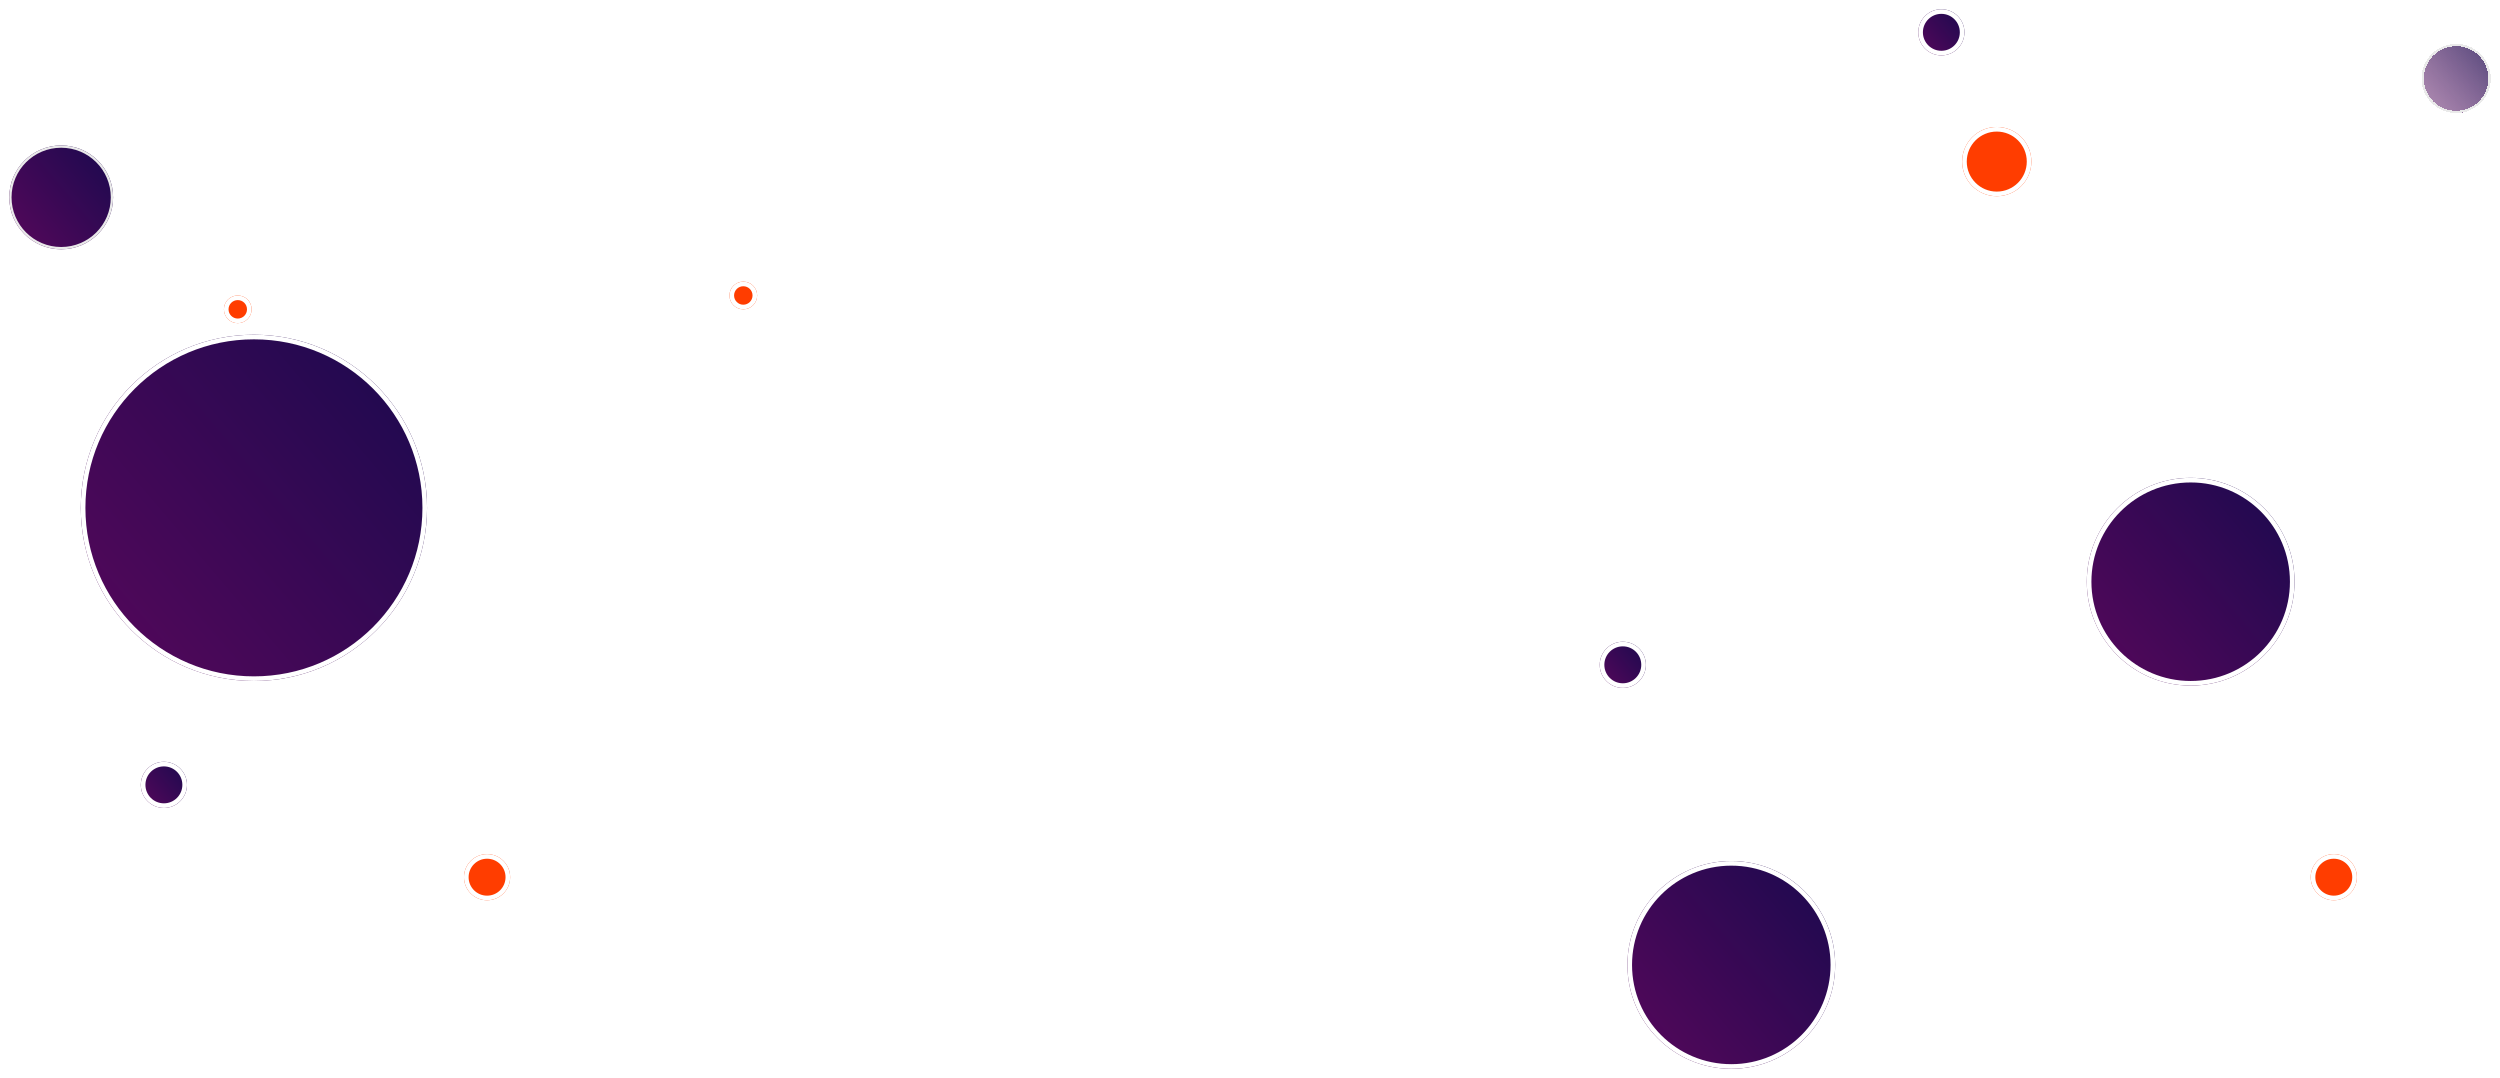 <svg width="1083" height="467" viewBox="0 0 1083 467" fill="none" xmlns="http://www.w3.org/2000/svg">
<g filter="url(#filter0_d_15_2)">
<circle cx="26.5" cy="81.5" r="22.5" fill="url(#paint0_linear_15_2)"/>
<circle cx="26.5" cy="81.5" r="22" stroke="#EAEAEA"/>
</g>
<g filter="url(#filter1_d_15_2)">
<circle cx="1064" cy="30" r="15" fill="url(#paint1_linear_15_2)" shape-rendering="crispEdges"/>
<circle cx="1064" cy="30" r="14.5" stroke="#EAEAEA" shape-rendering="crispEdges"/>
</g>
<g filter="url(#filter2_d_15_2)">
<circle cx="110" cy="216" r="75" fill="url(#paint2_linear_15_2)"/>
<circle cx="110" cy="216" r="74" stroke="white" stroke-width="2"/>
</g>
<g filter="url(#filter3_d_15_2)">
<circle cx="949" cy="248" r="45" fill="url(#paint3_linear_15_2)"/>
<circle cx="949" cy="248" r="44" stroke="white" stroke-width="2"/>
</g>
<g filter="url(#filter4_d_15_2)">
<circle cx="841" cy="10" r="10" fill="url(#paint4_linear_15_2)"/>
<circle cx="841" cy="10" r="9" stroke="white" stroke-width="2"/>
</g>
<g filter="url(#filter5_d_15_2)">
<circle cx="865" cy="66" r="15" fill="url(#paint5_linear_15_2)"/>
<circle cx="865" cy="66" r="14" stroke="white" stroke-width="2"/>
</g>
<g filter="url(#filter6_d_15_2)">
<circle cx="1011" cy="376" r="10" fill="url(#paint6_linear_15_2)"/>
<circle cx="1011" cy="376" r="9" stroke="white" stroke-width="2"/>
</g>
<g filter="url(#filter7_d_15_2)">
<circle cx="322" cy="124" r="6" fill="url(#paint7_linear_15_2)"/>
<circle cx="322" cy="124" r="5" stroke="white" stroke-width="2"/>
</g>
<g filter="url(#filter8_d_15_2)">
<circle cx="703" cy="284" r="10" fill="url(#paint8_linear_15_2)"/>
<circle cx="703" cy="284" r="9" stroke="white" stroke-width="2"/>
</g>
<g filter="url(#filter9_d_15_2)">
<circle cx="103" cy="130" r="6" fill="url(#paint9_linear_15_2)"/>
<circle cx="103" cy="130" r="5" stroke="white" stroke-width="2"/>
</g>
<g filter="url(#filter10_d_15_2)">
<circle cx="71" cy="336" r="10" fill="url(#paint10_linear_15_2)"/>
<circle cx="71" cy="336" r="9" stroke="white" stroke-width="2"/>
</g>
<g filter="url(#filter11_d_15_2)">
<circle cx="750" cy="414" r="45" fill="url(#paint11_linear_15_2)"/>
<circle cx="750" cy="414" r="44" stroke="white" stroke-width="2"/>
</g>
<g filter="url(#filter12_d_15_2)">
<circle cx="211" cy="376" r="10" fill="url(#paint12_linear_15_2)"/>
<circle cx="211" cy="376" r="9" stroke="white" stroke-width="2"/>
</g>
<defs>
<filter id="filter0_d_15_2" x="0" y="59" width="53" height="53" filterUnits="userSpaceOnUse" color-interpolation-filters="sRGB">
<feFlood flood-opacity="0" result="BackgroundImageFix"/>
<feColorMatrix in="SourceAlpha" type="matrix" values="0 0 0 0 0 0 0 0 0 0 0 0 0 0 0 0 0 0 127 0" result="hardAlpha"/>
<feOffset dy="4"/>
<feGaussianBlur stdDeviation="2"/>
<feComposite in2="hardAlpha" operator="out"/>
<feColorMatrix type="matrix" values="0 0 0 0 0 0 0 0 0 0 0 0 0 0 0 0 0 0 0.25 0"/>
<feBlend mode="normal" in2="BackgroundImageFix" result="effect1_dropShadow_15_2"/>
<feBlend mode="normal" in="SourceGraphic" in2="effect1_dropShadow_15_2" result="shape"/>
</filter>
<filter id="filter1_d_15_2" x="1045" y="15" width="38" height="38" filterUnits="userSpaceOnUse" color-interpolation-filters="sRGB">
<feFlood flood-opacity="0" result="BackgroundImageFix"/>
<feColorMatrix in="SourceAlpha" type="matrix" values="0 0 0 0 0 0 0 0 0 0 0 0 0 0 0 0 0 0 127 0" result="hardAlpha"/>
<feOffset dy="4"/>
<feGaussianBlur stdDeviation="2"/>
<feComposite in2="hardAlpha" operator="out"/>
<feColorMatrix type="matrix" values="0 0 0 0 0 0 0 0 0 0 0 0 0 0 0 0 0 0 0.25 0"/>
<feBlend mode="normal" in2="BackgroundImageFix" result="effect1_dropShadow_15_2"/>
<feBlend mode="normal" in="SourceGraphic" in2="effect1_dropShadow_15_2" result="shape"/>
</filter>
<filter id="filter2_d_15_2" x="31" y="141" width="158" height="158" filterUnits="userSpaceOnUse" color-interpolation-filters="sRGB">
<feFlood flood-opacity="0" result="BackgroundImageFix"/>
<feColorMatrix in="SourceAlpha" type="matrix" values="0 0 0 0 0 0 0 0 0 0 0 0 0 0 0 0 0 0 127 0" result="hardAlpha"/>
<feOffset dy="4"/>
<feGaussianBlur stdDeviation="2"/>
<feComposite in2="hardAlpha" operator="out"/>
<feColorMatrix type="matrix" values="0 0 0 0 0 0 0 0 0 0 0 0 0 0 0 0 0 0 0.25 0"/>
<feBlend mode="normal" in2="BackgroundImageFix" result="effect1_dropShadow_15_2"/>
<feBlend mode="normal" in="SourceGraphic" in2="effect1_dropShadow_15_2" result="shape"/>
</filter>
<filter id="filter3_d_15_2" x="900" y="203" width="98" height="98" filterUnits="userSpaceOnUse" color-interpolation-filters="sRGB">
<feFlood flood-opacity="0" result="BackgroundImageFix"/>
<feColorMatrix in="SourceAlpha" type="matrix" values="0 0 0 0 0 0 0 0 0 0 0 0 0 0 0 0 0 0 127 0" result="hardAlpha"/>
<feOffset dy="4"/>
<feGaussianBlur stdDeviation="2"/>
<feComposite in2="hardAlpha" operator="out"/>
<feColorMatrix type="matrix" values="0 0 0 0 0 0 0 0 0 0 0 0 0 0 0 0 0 0 0.25 0"/>
<feBlend mode="normal" in2="BackgroundImageFix" result="effect1_dropShadow_15_2"/>
<feBlend mode="normal" in="SourceGraphic" in2="effect1_dropShadow_15_2" result="shape"/>
</filter>
<filter id="filter4_d_15_2" x="827" y="0" width="28" height="28" filterUnits="userSpaceOnUse" color-interpolation-filters="sRGB">
<feFlood flood-opacity="0" result="BackgroundImageFix"/>
<feColorMatrix in="SourceAlpha" type="matrix" values="0 0 0 0 0 0 0 0 0 0 0 0 0 0 0 0 0 0 127 0" result="hardAlpha"/>
<feOffset dy="4"/>
<feGaussianBlur stdDeviation="2"/>
<feComposite in2="hardAlpha" operator="out"/>
<feColorMatrix type="matrix" values="0 0 0 0 0 0 0 0 0 0 0 0 0 0 0 0 0 0 0.25 0"/>
<feBlend mode="normal" in2="BackgroundImageFix" result="effect1_dropShadow_15_2"/>
<feBlend mode="normal" in="SourceGraphic" in2="effect1_dropShadow_15_2" result="shape"/>
</filter>
<filter id="filter5_d_15_2" x="846" y="51" width="38" height="38" filterUnits="userSpaceOnUse" color-interpolation-filters="sRGB">
<feFlood flood-opacity="0" result="BackgroundImageFix"/>
<feColorMatrix in="SourceAlpha" type="matrix" values="0 0 0 0 0 0 0 0 0 0 0 0 0 0 0 0 0 0 127 0" result="hardAlpha"/>
<feOffset dy="4"/>
<feGaussianBlur stdDeviation="2"/>
<feComposite in2="hardAlpha" operator="out"/>
<feColorMatrix type="matrix" values="0 0 0 0 0 0 0 0 0 0 0 0 0 0 0 0 0 0 0.25 0"/>
<feBlend mode="normal" in2="BackgroundImageFix" result="effect1_dropShadow_15_2"/>
<feBlend mode="normal" in="SourceGraphic" in2="effect1_dropShadow_15_2" result="shape"/>
</filter>
<filter id="filter6_d_15_2" x="997" y="366" width="28" height="28" filterUnits="userSpaceOnUse" color-interpolation-filters="sRGB">
<feFlood flood-opacity="0" result="BackgroundImageFix"/>
<feColorMatrix in="SourceAlpha" type="matrix" values="0 0 0 0 0 0 0 0 0 0 0 0 0 0 0 0 0 0 127 0" result="hardAlpha"/>
<feOffset dy="4"/>
<feGaussianBlur stdDeviation="2"/>
<feComposite in2="hardAlpha" operator="out"/>
<feColorMatrix type="matrix" values="0 0 0 0 0 0 0 0 0 0 0 0 0 0 0 0 0 0 0.25 0"/>
<feBlend mode="normal" in2="BackgroundImageFix" result="effect1_dropShadow_15_2"/>
<feBlend mode="normal" in="SourceGraphic" in2="effect1_dropShadow_15_2" result="shape"/>
</filter>
<filter id="filter7_d_15_2" x="312" y="118" width="20" height="20" filterUnits="userSpaceOnUse" color-interpolation-filters="sRGB">
<feFlood flood-opacity="0" result="BackgroundImageFix"/>
<feColorMatrix in="SourceAlpha" type="matrix" values="0 0 0 0 0 0 0 0 0 0 0 0 0 0 0 0 0 0 127 0" result="hardAlpha"/>
<feOffset dy="4"/>
<feGaussianBlur stdDeviation="2"/>
<feComposite in2="hardAlpha" operator="out"/>
<feColorMatrix type="matrix" values="0 0 0 0 0 0 0 0 0 0 0 0 0 0 0 0 0 0 0.25 0"/>
<feBlend mode="normal" in2="BackgroundImageFix" result="effect1_dropShadow_15_2"/>
<feBlend mode="normal" in="SourceGraphic" in2="effect1_dropShadow_15_2" result="shape"/>
</filter>
<filter id="filter8_d_15_2" x="689" y="274" width="28" height="28" filterUnits="userSpaceOnUse" color-interpolation-filters="sRGB">
<feFlood flood-opacity="0" result="BackgroundImageFix"/>
<feColorMatrix in="SourceAlpha" type="matrix" values="0 0 0 0 0 0 0 0 0 0 0 0 0 0 0 0 0 0 127 0" result="hardAlpha"/>
<feOffset dy="4"/>
<feGaussianBlur stdDeviation="2"/>
<feComposite in2="hardAlpha" operator="out"/>
<feColorMatrix type="matrix" values="0 0 0 0 0 0 0 0 0 0 0 0 0 0 0 0 0 0 0.25 0"/>
<feBlend mode="normal" in2="BackgroundImageFix" result="effect1_dropShadow_15_2"/>
<feBlend mode="normal" in="SourceGraphic" in2="effect1_dropShadow_15_2" result="shape"/>
</filter>
<filter id="filter9_d_15_2" x="93" y="124" width="20" height="20" filterUnits="userSpaceOnUse" color-interpolation-filters="sRGB">
<feFlood flood-opacity="0" result="BackgroundImageFix"/>
<feColorMatrix in="SourceAlpha" type="matrix" values="0 0 0 0 0 0 0 0 0 0 0 0 0 0 0 0 0 0 127 0" result="hardAlpha"/>
<feOffset dy="4"/>
<feGaussianBlur stdDeviation="2"/>
<feComposite in2="hardAlpha" operator="out"/>
<feColorMatrix type="matrix" values="0 0 0 0 0 0 0 0 0 0 0 0 0 0 0 0 0 0 0.25 0"/>
<feBlend mode="normal" in2="BackgroundImageFix" result="effect1_dropShadow_15_2"/>
<feBlend mode="normal" in="SourceGraphic" in2="effect1_dropShadow_15_2" result="shape"/>
</filter>
<filter id="filter10_d_15_2" x="57" y="326" width="28" height="28" filterUnits="userSpaceOnUse" color-interpolation-filters="sRGB">
<feFlood flood-opacity="0" result="BackgroundImageFix"/>
<feColorMatrix in="SourceAlpha" type="matrix" values="0 0 0 0 0 0 0 0 0 0 0 0 0 0 0 0 0 0 127 0" result="hardAlpha"/>
<feOffset dy="4"/>
<feGaussianBlur stdDeviation="2"/>
<feComposite in2="hardAlpha" operator="out"/>
<feColorMatrix type="matrix" values="0 0 0 0 0 0 0 0 0 0 0 0 0 0 0 0 0 0 0.25 0"/>
<feBlend mode="normal" in2="BackgroundImageFix" result="effect1_dropShadow_15_2"/>
<feBlend mode="normal" in="SourceGraphic" in2="effect1_dropShadow_15_2" result="shape"/>
</filter>
<filter id="filter11_d_15_2" x="701" y="369" width="98" height="98" filterUnits="userSpaceOnUse" color-interpolation-filters="sRGB">
<feFlood flood-opacity="0" result="BackgroundImageFix"/>
<feColorMatrix in="SourceAlpha" type="matrix" values="0 0 0 0 0 0 0 0 0 0 0 0 0 0 0 0 0 0 127 0" result="hardAlpha"/>
<feOffset dy="4"/>
<feGaussianBlur stdDeviation="2"/>
<feComposite in2="hardAlpha" operator="out"/>
<feColorMatrix type="matrix" values="0 0 0 0 0 0 0 0 0 0 0 0 0 0 0 0 0 0 0.25 0"/>
<feBlend mode="normal" in2="BackgroundImageFix" result="effect1_dropShadow_15_2"/>
<feBlend mode="normal" in="SourceGraphic" in2="effect1_dropShadow_15_2" result="shape"/>
</filter>
<filter id="filter12_d_15_2" x="197" y="366" width="28" height="28" filterUnits="userSpaceOnUse" color-interpolation-filters="sRGB">
<feFlood flood-opacity="0" result="BackgroundImageFix"/>
<feColorMatrix in="SourceAlpha" type="matrix" values="0 0 0 0 0 0 0 0 0 0 0 0 0 0 0 0 0 0 127 0" result="hardAlpha"/>
<feOffset dy="4"/>
<feGaussianBlur stdDeviation="2"/>
<feComposite in2="hardAlpha" operator="out"/>
<feColorMatrix type="matrix" values="0 0 0 0 0 0 0 0 0 0 0 0 0 0 0 0 0 0 0.25 0"/>
<feBlend mode="normal" in2="BackgroundImageFix" result="effect1_dropShadow_15_2"/>
<feBlend mode="normal" in="SourceGraphic" in2="effect1_dropShadow_15_2" result="shape"/>
</filter>
<linearGradient id="paint0_linear_15_2" x1="4" y1="104" x2="57" y2="59" gradientUnits="userSpaceOnUse">
<stop stop-color="#57075B"/>
<stop offset="1" stop-color="#140A4D"/>
</linearGradient>
<linearGradient id="paint1_linear_15_2" x1="1049" y1="45" x2="1084.33" y2="15" gradientUnits="userSpaceOnUse">
<stop stop-color="#57075B" stop-opacity="0.45"/>
<stop offset="1" stop-color="#140A4D" stop-opacity="0.78"/>
</linearGradient>
<linearGradient id="paint2_linear_15_2" x1="35" y1="291" x2="211.667" y2="141" gradientUnits="userSpaceOnUse">
<stop stop-color="#57075B"/>
<stop offset="1" stop-color="#140A4D"/>
</linearGradient>
<linearGradient id="paint3_linear_15_2" x1="904" y1="293" x2="1010" y2="203" gradientUnits="userSpaceOnUse">
<stop stop-color="#57075B"/>
<stop offset="1" stop-color="#140A4D"/>
</linearGradient>
<linearGradient id="paint4_linear_15_2" x1="831" y1="20" x2="854.556" y2="-7.10381e-08" gradientUnits="userSpaceOnUse">
<stop stop-color="#57075B"/>
<stop offset="1" stop-color="#140A4D"/>
</linearGradient>
<linearGradient id="paint5_linear_15_2" x1="850" y1="81" x2="885.333" y2="51" gradientUnits="userSpaceOnUse">
<stop stop-color="#FF3D00"/>
<stop offset="1" stop-color="#FF3D00"/>
</linearGradient>
<linearGradient id="paint6_linear_15_2" x1="1001" y1="386" x2="1024.56" y2="366" gradientUnits="userSpaceOnUse">
<stop stop-color="#FF3D00"/>
<stop offset="1" stop-color="#FF3D00"/>
</linearGradient>
<linearGradient id="paint7_linear_15_2" x1="316" y1="130" x2="330.133" y2="118" gradientUnits="userSpaceOnUse">
<stop stop-color="#FF3D00"/>
<stop offset="1" stop-color="#FF3D00"/>
</linearGradient>
<linearGradient id="paint8_linear_15_2" x1="693" y1="294" x2="716.556" y2="274" gradientUnits="userSpaceOnUse">
<stop stop-color="#57075B"/>
<stop offset="1" stop-color="#140A4D"/>
</linearGradient>
<linearGradient id="paint9_linear_15_2" x1="97" y1="136" x2="111.133" y2="124" gradientUnits="userSpaceOnUse">
<stop stop-color="#FF3D00"/>
<stop offset="1" stop-color="#FF3D00"/>
</linearGradient>
<linearGradient id="paint10_linear_15_2" x1="61" y1="346" x2="84.556" y2="326" gradientUnits="userSpaceOnUse">
<stop stop-color="#57075B"/>
<stop offset="1" stop-color="#140A4D"/>
</linearGradient>
<linearGradient id="paint11_linear_15_2" x1="705" y1="459" x2="811" y2="369" gradientUnits="userSpaceOnUse">
<stop stop-color="#57075B"/>
<stop offset="1" stop-color="#140A4D"/>
</linearGradient>
<linearGradient id="paint12_linear_15_2" x1="201" y1="386" x2="224.556" y2="366" gradientUnits="userSpaceOnUse">
<stop stop-color="#FF3D00"/>
<stop offset="1" stop-color="#FF3D00"/>
</linearGradient>
</defs>
</svg>
